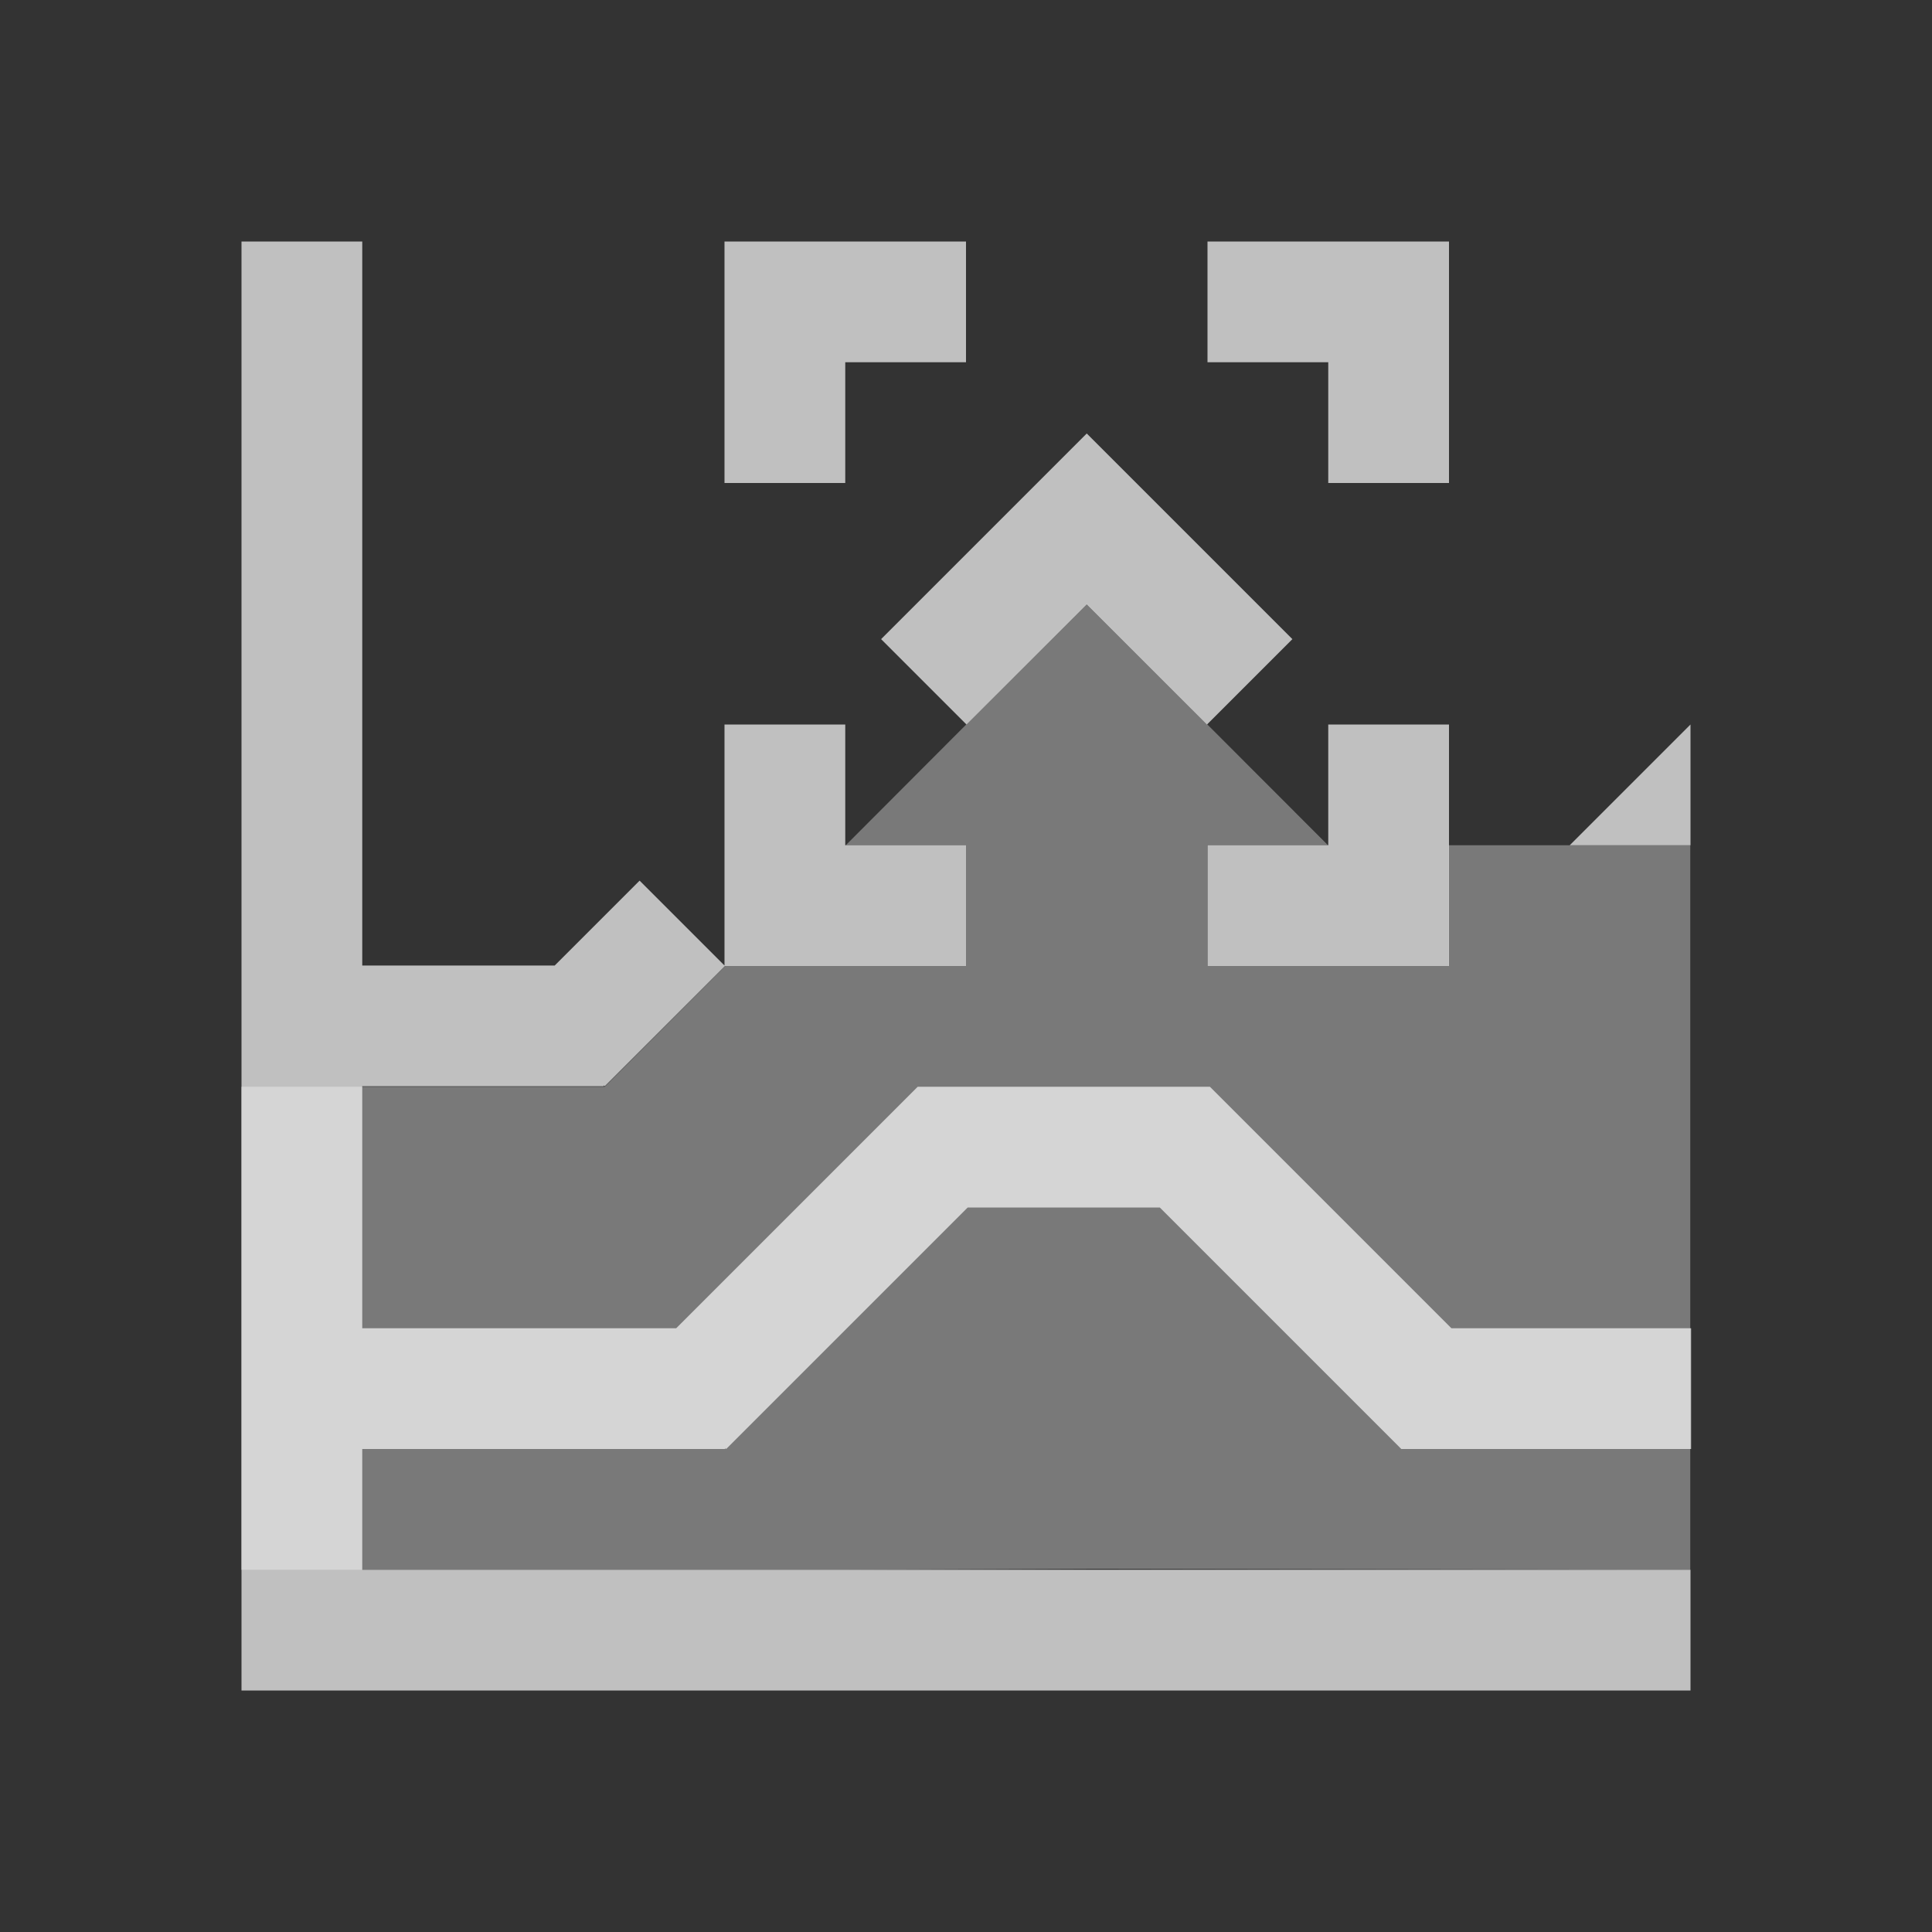 <svg xmlns="http://www.w3.org/2000/svg" viewBox="0 0 16 16">
    <rect x="0" y="0" width="16" height="16" fill="#333333" stroke="none"/>
    <defs id="defs3051">
        <style id="current-color-scheme" type="text/css">
            .ColorScheme-Text{color:#fdfdfd;opacity:.7}
        </style>
    </defs>
    <path d="M2 2v12h12v-1H3v-1h3.006v-.008l.008.008 2-2h1.591l2 2h2.4v-1H12.02l-2-2H7.6l-2 2H3V8.996h2v-.008l.008.008L6.004 8H8V7H7V6H6v1.996l-.703-.703-.703.703H3V2H2Zm4 0v2h1V3h1V2H6Zm4 0v1h1v1h1V2h-2zM9 3.59 7.297 5.293 8.004 6 9 5.004 9.996 6l.707-.707L9 3.59ZM11 6v1h-1v1h2V6h-1zm3 0-1 1h1V6z" class="ColorScheme-Text" style="fill:currentColor;fill-opacity:1;stroke:none"/>
    <path d="M9 5 7.004 7H8v1H6.006l-.998 1h-3.01v4h5l2-.008 5 .008V7h-2v1h-2V7h1L9 5z" class="ColorScheme-Text" style="fill:currentColor;fill-opacity:.5;stroke:none"/>
</svg>
